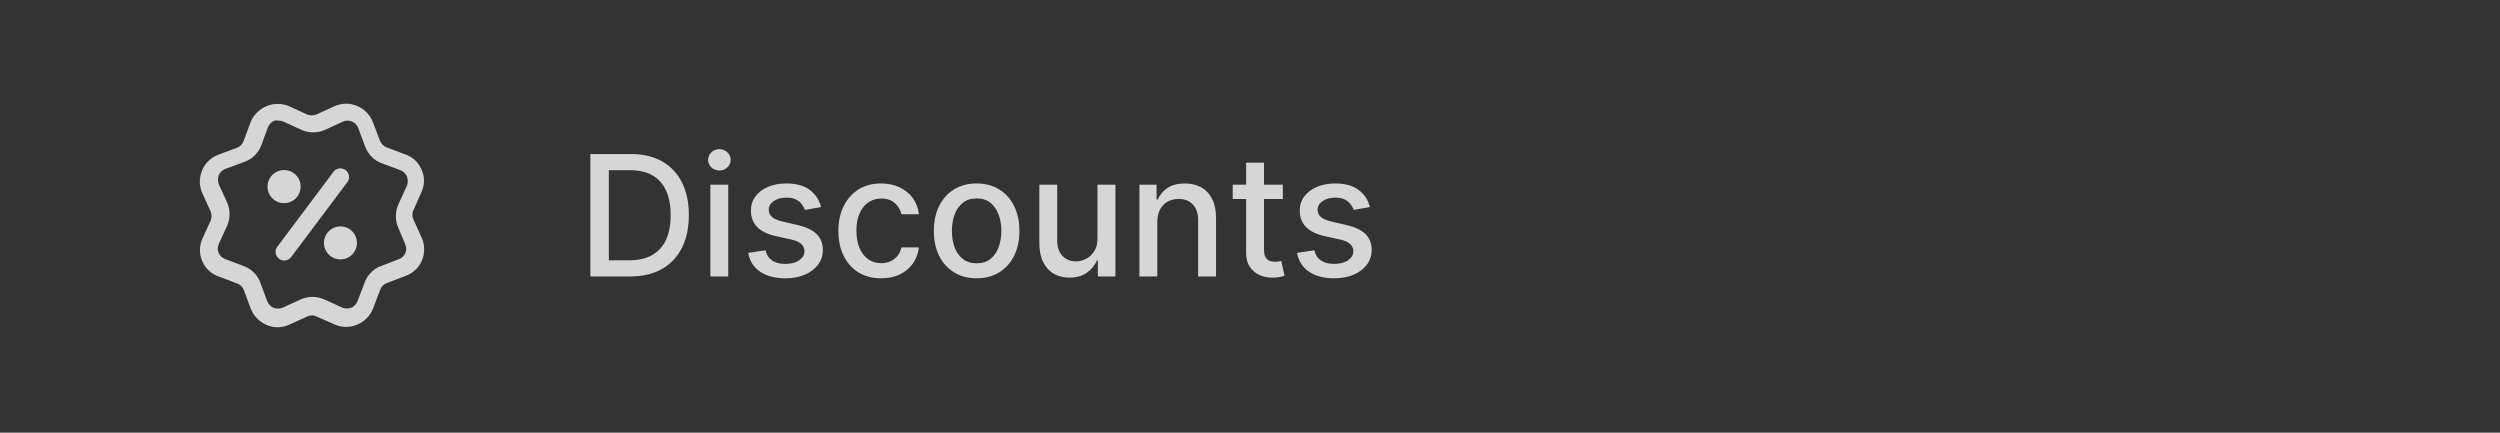 <svg width="208" height="36" viewBox="0 0 208 36" fill="none" xmlns="http://www.w3.org/2000/svg">
<rect x="0" y="0" width="208" height="36" fill="#333333" stroke="none"/>
<g opacity="0.8" clip-path="url(#clip0_70900_17409)">
<path d="M28.762 14.162C28.909 14.277 29.007 14.442 29.038 14.625C29.064 14.806 29.019 14.989 28.913 15.137L24.225 21.387C24.16 21.477 24.074 21.55 23.975 21.6C23.874 21.65 23.763 21.676 23.65 21.675C23.498 21.673 23.349 21.625 23.225 21.538C23.15 21.479 23.086 21.407 23.038 21.325C22.984 21.246 22.95 21.157 22.938 21.062C22.925 20.971 22.925 20.879 22.938 20.788C22.966 20.698 23.009 20.614 23.062 20.538L27.75 14.287C27.807 14.213 27.878 14.15 27.96 14.102C28.041 14.055 28.132 14.025 28.225 14.012H28.337C28.492 14.012 28.642 14.065 28.762 14.162Z" fill="white"/>
<path d="M27.798 18.94C27.965 18.872 28.144 18.837 28.325 18.837C28.506 18.837 28.685 18.872 28.852 18.94C29.02 19.009 29.172 19.11 29.3 19.238C29.491 19.43 29.622 19.675 29.674 19.942C29.727 20.208 29.699 20.484 29.595 20.735C29.49 20.986 29.314 21.2 29.088 21.351C28.862 21.502 28.597 21.582 28.325 21.582C28.053 21.582 27.788 21.502 27.562 21.351C27.336 21.2 27.16 20.986 27.055 20.735C26.951 20.484 26.923 20.208 26.976 19.942C27.028 19.675 27.159 19.43 27.35 19.238C27.478 19.11 27.63 19.009 27.798 18.94Z" fill="white"/>
<path d="M24.613 16.5C24.869 16.24 25.013 15.89 25.013 15.525C25.013 15.16 24.869 14.81 24.613 14.55C24.353 14.293 24.003 14.15 23.638 14.15C23.273 14.15 22.922 14.293 22.663 14.55C22.404 14.809 22.259 15.159 22.259 15.525C22.259 15.891 22.404 16.241 22.663 16.5C22.921 16.759 23.272 16.904 23.638 16.904C24.003 16.904 24.354 16.759 24.613 16.5Z" fill="white"/>
<path fill-rule="evenodd" clip-rule="evenodd" d="M34.4 18.262L35.087 19.788C35.229 20.093 35.297 20.426 35.288 20.762C35.29 21.09 35.222 21.414 35.087 21.712C34.961 22.003 34.774 22.263 34.538 22.475C34.3 22.688 34.024 22.853 33.725 22.962L32.188 23.55C32.06 23.595 31.945 23.667 31.85 23.762C31.755 23.858 31.682 23.973 31.637 24.1L31.05 25.637C30.938 25.941 30.764 26.218 30.538 26.45C30.312 26.687 30.04 26.874 29.738 27C29.44 27.132 29.119 27.2 28.794 27.2C28.469 27.2 28.147 27.132 27.85 27L26.35 26.337C26.231 26.274 26.098 26.239 25.962 26.238C25.828 26.235 25.695 26.265 25.575 26.325L24.075 27.012C23.7 27.184 23.287 27.254 22.876 27.215C22.465 27.175 22.073 27.028 21.738 26.788C21.341 26.513 21.036 26.125 20.863 25.675L20.288 24.137C20.243 24.011 20.17 23.895 20.075 23.8C19.98 23.705 19.864 23.632 19.738 23.587L18.188 23C17.888 22.897 17.613 22.733 17.381 22.518C17.148 22.302 16.963 22.041 16.837 21.75C16.703 21.451 16.635 21.127 16.637 20.8C16.635 20.477 16.703 20.157 16.837 19.863L17.525 18.363C17.625 18.114 17.625 17.836 17.525 17.587L16.837 16.087C16.705 15.788 16.633 15.465 16.625 15.137C16.625 14.812 16.689 14.489 16.812 14.188C16.932 13.885 17.115 13.613 17.35 13.387C17.584 13.164 17.86 12.99 18.163 12.875L19.712 12.3C19.839 12.249 19.954 12.172 20.05 12.075C20.142 11.982 20.214 11.871 20.262 11.75L20.837 10.2C20.946 9.892 21.126 9.613 21.363 9.387C21.588 9.15 21.86 8.963 22.163 8.837C22.461 8.71 22.782 8.644 23.106 8.644C23.431 8.644 23.752 8.71 24.05 8.837L25.55 9.525C25.799 9.625 26.076 9.625 26.325 9.525L27.825 8.837C28.121 8.707 28.439 8.635 28.762 8.625C29.088 8.625 29.411 8.689 29.712 8.812C30.01 8.939 30.28 9.123 30.505 9.355C30.73 9.587 30.907 9.861 31.025 10.162L31.613 11.713C31.661 11.834 31.733 11.944 31.825 12.037C31.921 12.135 32.036 12.211 32.163 12.262L33.7 12.838C34 12.939 34.277 13.1 34.513 13.312C34.749 13.529 34.936 13.793 35.062 14.088C35.203 14.385 35.276 14.709 35.276 15.037C35.276 15.366 35.203 15.69 35.062 15.988L34.4 17.488C34.339 17.607 34.309 17.741 34.312 17.875C34.312 18.009 34.342 18.142 34.4 18.262ZM33.712 20.312L33.1 18.863C32.977 18.561 32.922 18.237 32.938 17.913C32.947 17.574 33.028 17.242 33.175 16.938L33.862 15.438C33.95 15.195 33.95 14.93 33.862 14.688C33.758 14.449 33.566 14.261 33.325 14.162L31.775 13.588C31.454 13.475 31.164 13.291 30.925 13.05C30.686 12.809 30.503 12.519 30.387 12.2L29.8 10.65C29.761 10.527 29.692 10.415 29.6 10.325C29.512 10.233 29.405 10.161 29.288 10.113C29.172 10.059 29.046 10.031 28.919 10.031C28.791 10.031 28.666 10.059 28.55 10.113L27.05 10.8C26.74 10.94 26.403 11.012 26.062 11.012C25.722 11.012 25.385 10.94 25.075 10.8L23.575 10.113C23.452 10.062 23.32 10.037 23.188 10.037C23.068 10.012 22.945 10.012 22.825 10.037C22.587 10.142 22.398 10.334 22.3 10.575L21.725 12.125C21.603 12.423 21.425 12.695 21.2 12.925C20.961 13.166 20.67 13.35 20.35 13.463L18.8 14.037C18.667 14.079 18.544 14.147 18.438 14.238C18.34 14.336 18.26 14.45 18.2 14.575C18.112 14.817 18.112 15.083 18.2 15.325L18.887 16.825C19.028 17.135 19.1 17.472 19.1 17.812C19.1 18.153 19.028 18.49 18.887 18.8L18.2 20.3C18.153 20.416 18.123 20.538 18.113 20.663C18.112 20.791 18.138 20.919 18.188 21.038C18.239 21.154 18.311 21.259 18.4 21.35C18.496 21.435 18.606 21.503 18.725 21.55L20.275 22.137C20.595 22.251 20.885 22.435 21.125 22.675C21.365 22.915 21.549 23.205 21.663 23.525L22.238 25.075C22.34 25.313 22.527 25.504 22.762 25.613C22.879 25.652 23.002 25.674 23.125 25.675C23.258 25.676 23.39 25.65 23.512 25.6L25.012 24.913C25.323 24.772 25.66 24.7 26 24.7C26.34 24.7 26.677 24.772 26.988 24.913L28.488 25.6C28.73 25.688 28.995 25.688 29.238 25.6C29.473 25.49 29.657 25.293 29.75 25.05L30.337 23.512C30.45 23.192 30.634 22.901 30.875 22.663C31.111 22.417 31.402 22.233 31.725 22.125L33.188 21.562C33.307 21.515 33.417 21.448 33.513 21.363C33.601 21.272 33.673 21.166 33.725 21.05C33.775 20.931 33.8 20.804 33.8 20.675C33.789 20.55 33.76 20.428 33.712 20.312Z" fill="white"/>
</g>
<path opacity="0.8" d="M52.415 23H49.119V12.818H52.519C53.517 12.818 54.374 13.022 55.09 13.43C55.805 13.834 56.354 14.416 56.735 15.175C57.12 15.93 57.312 16.837 57.312 17.894C57.312 18.955 57.118 19.866 56.73 20.629C56.346 21.391 55.789 21.977 55.06 22.389C54.331 22.796 53.449 23 52.415 23ZM50.655 21.658H52.33C53.106 21.658 53.751 21.512 54.264 21.22C54.778 20.925 55.162 20.499 55.418 19.942C55.673 19.382 55.8 18.7 55.8 17.894C55.8 17.095 55.673 16.418 55.418 15.861C55.166 15.304 54.789 14.881 54.289 14.593C53.789 14.305 53.167 14.161 52.425 14.161H50.655V21.658ZM59.103 23V15.364H60.589V23H59.103ZM59.853 14.185C59.595 14.185 59.373 14.099 59.187 13.927C59.005 13.751 58.914 13.542 58.914 13.3C58.914 13.055 59.005 12.846 59.187 12.674C59.373 12.498 59.595 12.411 59.853 12.411C60.112 12.411 60.332 12.498 60.515 12.674C60.7 12.846 60.793 13.055 60.793 13.3C60.793 13.542 60.7 13.751 60.515 13.927C60.332 14.099 60.112 14.185 59.853 14.185ZM68.311 17.228L66.964 17.467C66.908 17.294 66.818 17.13 66.696 16.974C66.576 16.819 66.414 16.691 66.209 16.592C66.003 16.492 65.746 16.442 65.438 16.442C65.017 16.442 64.666 16.537 64.384 16.726C64.102 16.912 63.961 17.152 63.961 17.447C63.961 17.702 64.056 17.907 64.245 18.063C64.434 18.219 64.739 18.347 65.159 18.446L66.373 18.724C67.075 18.887 67.599 19.137 67.944 19.475C68.288 19.813 68.461 20.252 68.461 20.793C68.461 21.25 68.328 21.658 68.063 22.016C67.801 22.37 67.435 22.649 66.964 22.851C66.497 23.053 65.955 23.154 65.338 23.154C64.483 23.154 63.786 22.972 63.245 22.607C62.705 22.239 62.374 21.717 62.251 21.041L63.688 20.822C63.777 21.197 63.961 21.48 64.24 21.673C64.518 21.861 64.881 21.956 65.329 21.956C65.816 21.956 66.205 21.855 66.497 21.653C66.788 21.447 66.934 21.197 66.934 20.902C66.934 20.663 66.845 20.463 66.666 20.3C66.49 20.138 66.22 20.015 65.856 19.933L64.563 19.649C63.85 19.487 63.323 19.228 62.982 18.874C62.644 18.519 62.475 18.07 62.475 17.526C62.475 17.076 62.601 16.681 62.853 16.343C63.105 16.005 63.453 15.742 63.897 15.553C64.341 15.36 64.85 15.264 65.423 15.264C66.248 15.264 66.898 15.443 67.372 15.801C67.846 16.156 68.159 16.631 68.311 17.228ZM73.312 23.154C72.573 23.154 71.936 22.987 71.403 22.652C70.872 22.314 70.465 21.848 70.18 21.255C69.894 20.662 69.752 19.982 69.752 19.217C69.752 18.441 69.898 17.757 70.189 17.163C70.481 16.567 70.892 16.101 71.422 15.766C71.953 15.432 72.578 15.264 73.297 15.264C73.877 15.264 74.394 15.372 74.848 15.587C75.302 15.8 75.668 16.098 75.947 16.482C76.228 16.867 76.396 17.316 76.449 17.829H75.002C74.922 17.472 74.74 17.163 74.455 16.905C74.173 16.646 73.796 16.517 73.322 16.517C72.907 16.517 72.544 16.626 72.233 16.845C71.924 17.061 71.684 17.369 71.512 17.77C71.34 18.168 71.253 18.638 71.253 19.182C71.253 19.739 71.338 20.219 71.507 20.624C71.676 21.028 71.915 21.341 72.223 21.563C72.534 21.785 72.901 21.896 73.322 21.896C73.603 21.896 73.859 21.845 74.087 21.742C74.319 21.636 74.513 21.485 74.669 21.29C74.828 21.094 74.939 20.859 75.002 20.584H76.449C76.396 21.078 76.235 21.518 75.966 21.906C75.698 22.294 75.338 22.599 74.888 22.821C74.44 23.043 73.915 23.154 73.312 23.154ZM81.255 23.154C80.539 23.154 79.914 22.99 79.381 22.662C78.847 22.334 78.433 21.875 78.138 21.285C77.843 20.695 77.695 20.005 77.695 19.217C77.695 18.424 77.843 17.732 78.138 17.139C78.433 16.545 78.847 16.084 79.381 15.756C79.914 15.428 80.539 15.264 81.255 15.264C81.971 15.264 82.596 15.428 83.129 15.756C83.663 16.084 84.077 16.545 84.372 17.139C84.667 17.732 84.815 18.424 84.815 19.217C84.815 20.005 84.667 20.695 84.372 21.285C84.077 21.875 83.663 22.334 83.129 22.662C82.596 22.99 81.971 23.154 81.255 23.154ZM81.26 21.906C81.724 21.906 82.108 21.784 82.413 21.538C82.718 21.293 82.944 20.967 83.09 20.559C83.239 20.151 83.313 19.702 83.313 19.212C83.313 18.724 83.239 18.277 83.09 17.869C82.944 17.458 82.718 17.129 82.413 16.88C82.108 16.631 81.724 16.507 81.26 16.507C80.793 16.507 80.405 16.631 80.097 16.88C79.792 17.129 79.565 17.458 79.415 17.869C79.27 18.277 79.197 18.724 79.197 19.212C79.197 19.702 79.27 20.151 79.415 20.559C79.565 20.967 79.792 21.293 80.097 21.538C80.405 21.784 80.793 21.906 81.26 21.906ZM91.311 19.833V15.364H92.803V23H91.341V21.678H91.261C91.086 22.085 90.804 22.425 90.416 22.697C90.032 22.965 89.553 23.099 88.98 23.099C88.489 23.099 88.055 22.992 87.677 22.776C87.302 22.558 87.007 22.234 86.792 21.807C86.58 21.379 86.474 20.851 86.474 20.221V15.364H87.96V20.042C87.96 20.562 88.105 20.977 88.393 21.285C88.681 21.593 89.056 21.747 89.516 21.747C89.795 21.747 90.072 21.678 90.347 21.538C90.625 21.399 90.856 21.189 91.038 20.907C91.223 20.625 91.315 20.267 91.311 19.833ZM96.287 18.466V23H94.8V15.364H96.227V16.607H96.321C96.497 16.202 96.772 15.877 97.147 15.632C97.525 15.387 98 15.264 98.573 15.264C99.094 15.264 99.55 15.374 99.941 15.592C100.332 15.808 100.635 16.129 100.85 16.557C101.066 16.984 101.174 17.513 101.174 18.143V23H99.687V18.322C99.687 17.768 99.543 17.336 99.255 17.024C98.966 16.709 98.57 16.552 98.066 16.552C97.722 16.552 97.415 16.626 97.147 16.776C96.882 16.925 96.671 17.143 96.515 17.432C96.363 17.717 96.287 18.062 96.287 18.466ZM106.732 15.364V16.557H102.561V15.364H106.732ZM103.679 13.534H105.166V20.758C105.166 21.046 105.209 21.263 105.295 21.409C105.381 21.552 105.492 21.649 105.628 21.702C105.767 21.752 105.918 21.777 106.081 21.777C106.2 21.777 106.304 21.769 106.394 21.752C106.483 21.736 106.553 21.722 106.603 21.712L106.871 22.94C106.785 22.974 106.662 23.007 106.503 23.04C106.344 23.076 106.145 23.096 105.907 23.099C105.516 23.106 105.151 23.037 104.813 22.891C104.475 22.745 104.201 22.519 103.993 22.215C103.784 21.91 103.679 21.527 103.679 21.066V13.534ZM113.975 17.228L112.628 17.467C112.572 17.294 112.482 17.13 112.36 16.974C112.24 16.819 112.078 16.691 111.873 16.592C111.667 16.492 111.41 16.442 111.102 16.442C110.681 16.442 110.33 16.537 110.048 16.726C109.766 16.912 109.625 17.152 109.625 17.447C109.625 17.702 109.72 17.907 109.909 18.063C110.098 18.219 110.403 18.347 110.824 18.446L112.037 18.724C112.739 18.887 113.263 19.137 113.608 19.475C113.952 19.813 114.125 20.252 114.125 20.793C114.125 21.25 113.992 21.658 113.727 22.016C113.465 22.37 113.099 22.649 112.628 22.851C112.161 23.053 111.619 23.154 111.002 23.154C110.147 23.154 109.45 22.972 108.909 22.607C108.369 22.239 108.038 21.717 107.915 21.041L109.352 20.822C109.441 21.197 109.625 21.48 109.904 21.673C110.182 21.861 110.545 21.956 110.993 21.956C111.48 21.956 111.869 21.855 112.161 21.653C112.453 21.447 112.598 21.197 112.598 20.902C112.598 20.663 112.509 20.463 112.33 20.3C112.154 20.138 111.884 20.015 111.52 19.933L110.227 19.649C109.514 19.487 108.987 19.228 108.646 18.874C108.308 18.519 108.139 18.07 108.139 17.526C108.139 17.076 108.265 16.681 108.517 16.343C108.769 16.005 109.117 15.742 109.561 15.553C110.005 15.36 110.514 15.264 111.087 15.264C111.912 15.264 112.562 15.443 113.036 15.801C113.51 16.156 113.823 16.631 113.975 17.228Z" fill="white"/>
<defs>
<clipPath id="clip0_70900_17409">
<rect width="20" height="20" fill="white" transform="translate(16 8)"/>
</clipPath>
</defs>
</svg>
